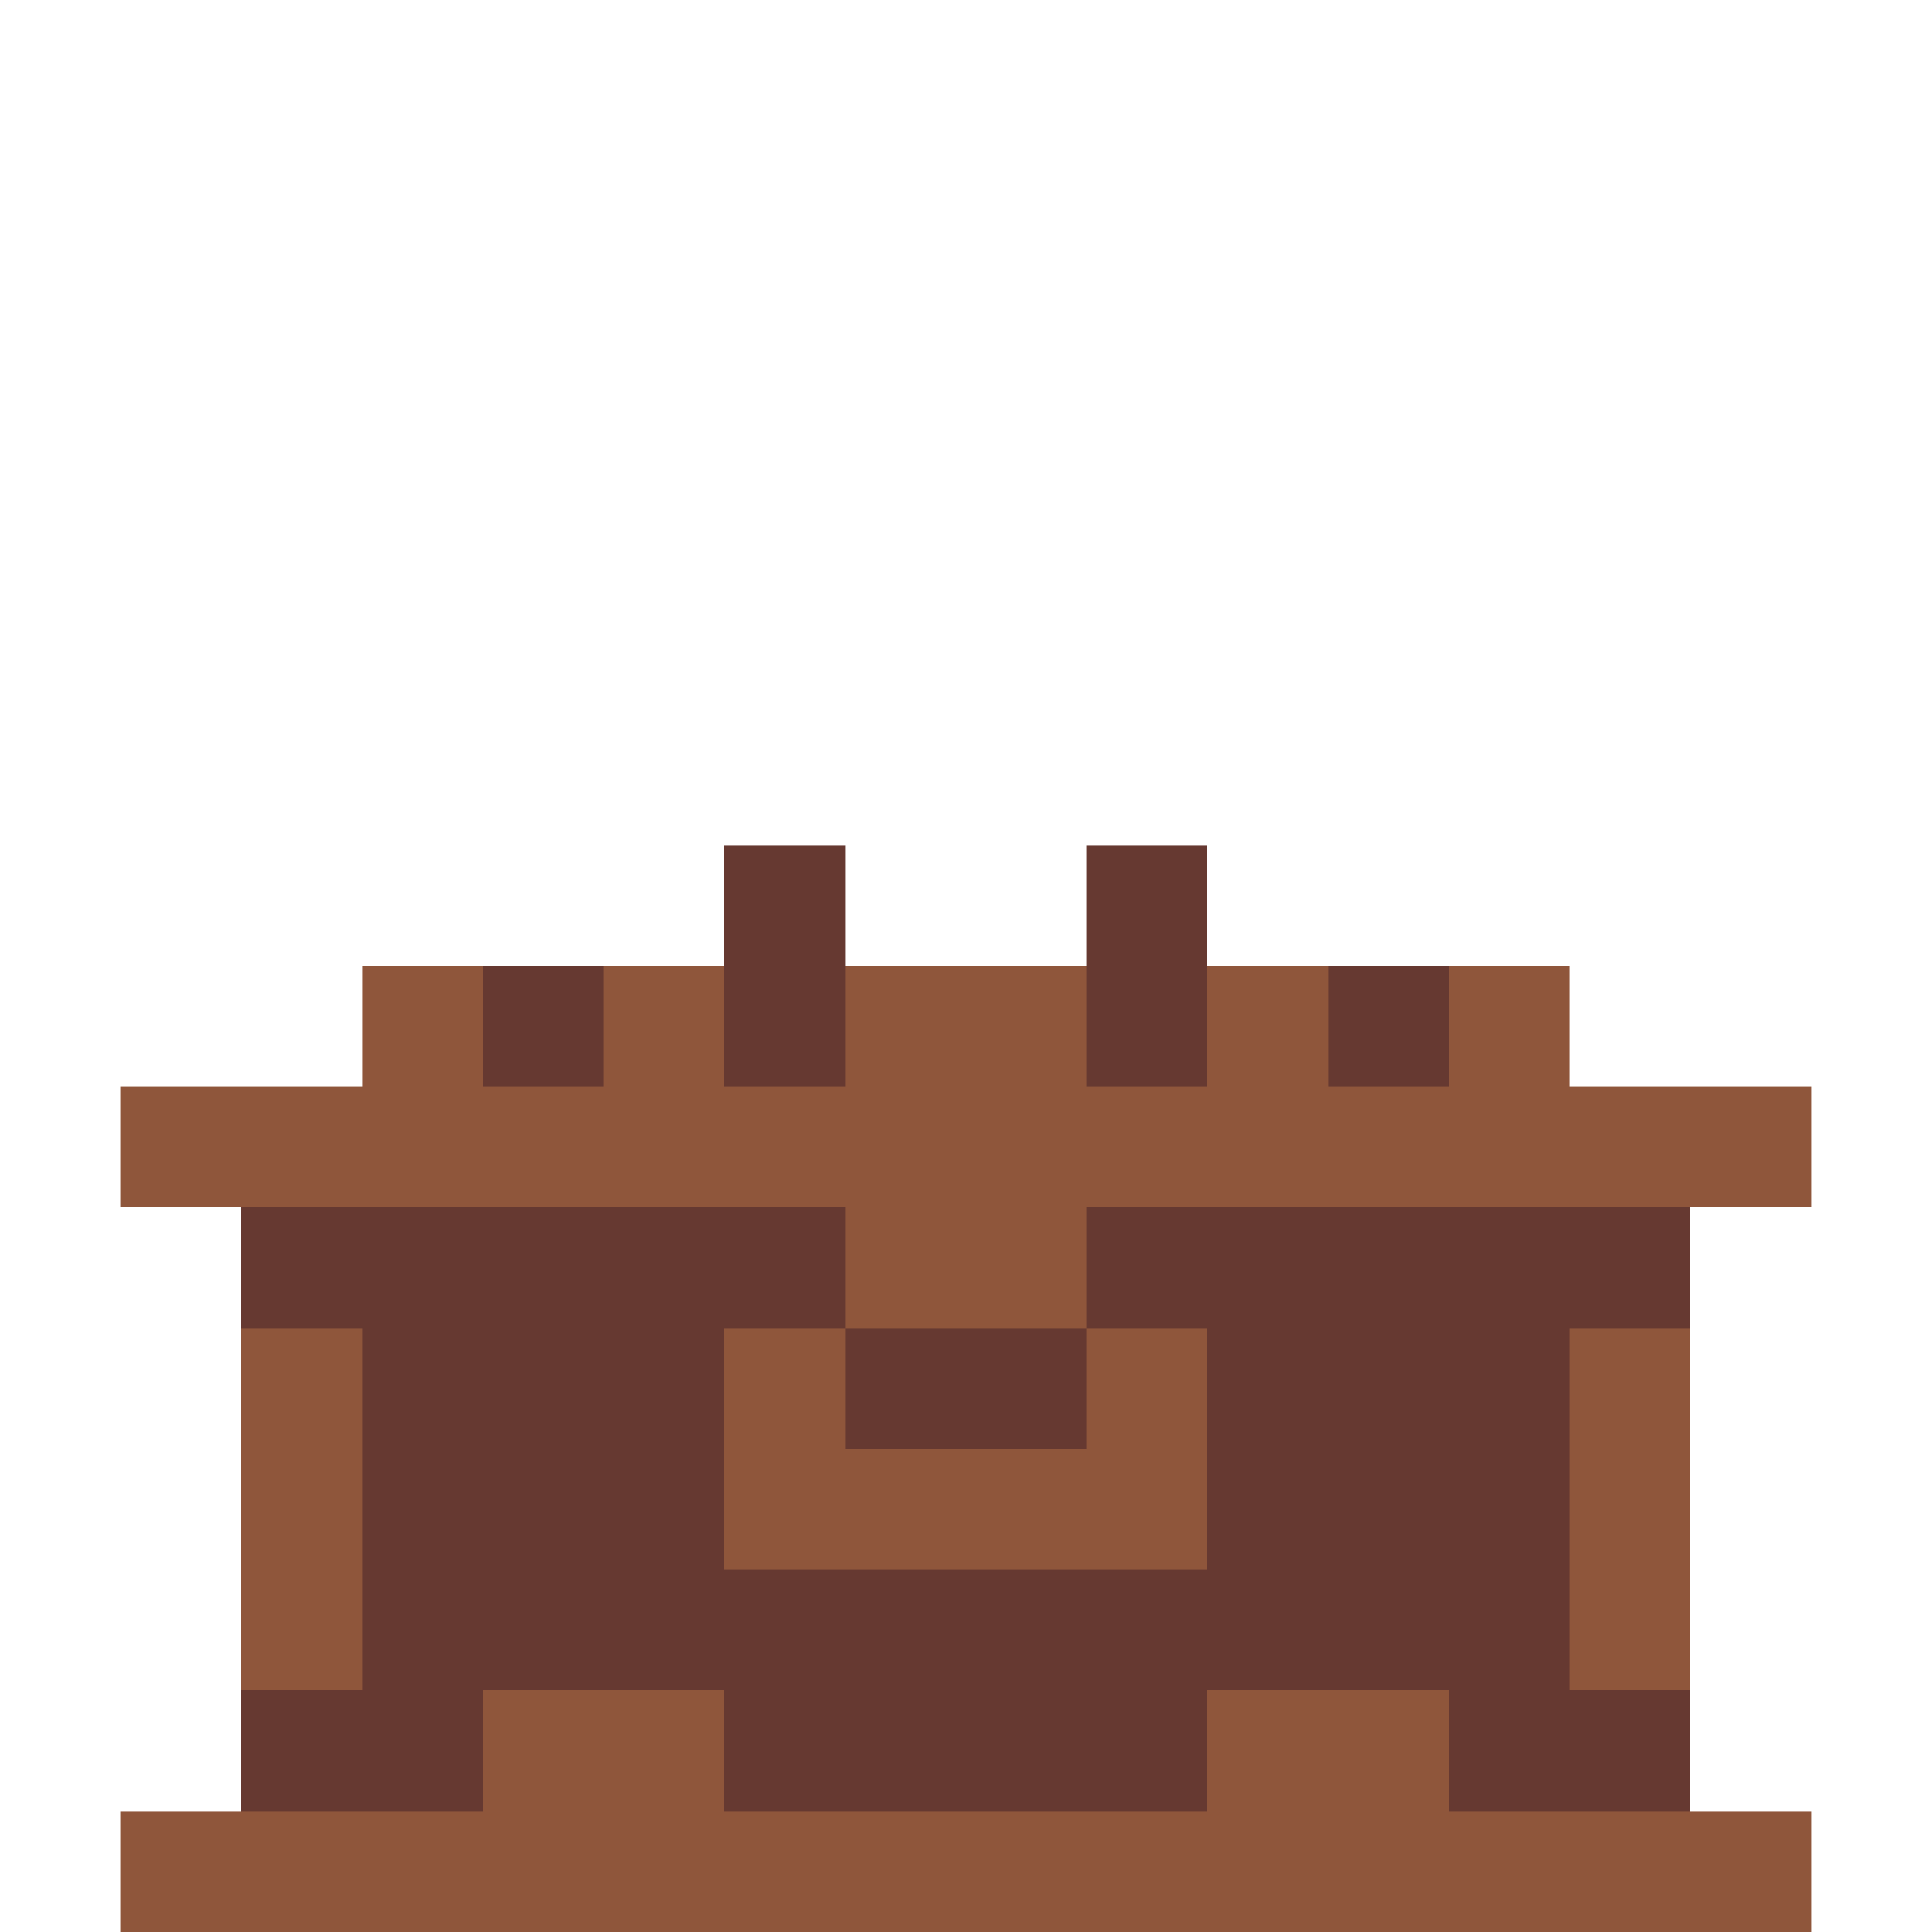 <?xml version="1.0" encoding="UTF-8" ?>
<svg version="1.1" width="16" height="16" xmlns="http://www.w3.org/2000/svg" shape-rendering="crispEdges">
<rect x="6" y="7" width="1" height="1" fill="#663931" />
<rect x="9" y="7" width="1" height="1" fill="#663931" />
<rect x="3" y="8" width="1" height="1" fill="#8F563B" />
<rect x="4" y="8" width="1" height="1" fill="#663931" />
<rect x="5" y="8" width="1" height="1" fill="#8F563B" />
<rect x="6" y="8" width="1" height="1" fill="#663931" />
<rect x="7" y="8" width="1" height="1" fill="#8F563B" />
<rect x="8" y="8" width="1" height="1" fill="#8F563B" />
<rect x="9" y="8" width="1" height="1" fill="#663931" />
<rect x="10" y="8" width="1" height="1" fill="#8F563B" />
<rect x="11" y="8" width="1" height="1" fill="#663931" />
<rect x="12" y="8" width="1" height="1" fill="#8F563B" />
<rect x="1" y="9" width="1" height="1" fill="#8F563B" />
<rect x="2" y="9" width="1" height="1" fill="#8F563B" />
<rect x="3" y="9" width="1" height="1" fill="#8F563B" />
<rect x="4" y="9" width="1" height="1" fill="#8F563B" />
<rect x="5" y="9" width="1" height="1" fill="#8F563B" />
<rect x="6" y="9" width="1" height="1" fill="#8F563B" />
<rect x="7" y="9" width="1" height="1" fill="#8F563B" />
<rect x="8" y="9" width="1" height="1" fill="#8F563B" />
<rect x="9" y="9" width="1" height="1" fill="#8F563B" />
<rect x="10" y="9" width="1" height="1" fill="#8F563B" />
<rect x="11" y="9" width="1" height="1" fill="#8F563B" />
<rect x="12" y="9" width="1" height="1" fill="#8F563B" />
<rect x="13" y="9" width="1" height="1" fill="#8F563B" />
<rect x="14" y="9" width="1" height="1" fill="#8F563B" />
<rect x="2" y="10" width="1" height="1" fill="#663931" />
<rect x="3" y="10" width="1" height="1" fill="#663931" />
<rect x="4" y="10" width="1" height="1" fill="#663931" />
<rect x="5" y="10" width="1" height="1" fill="#663931" />
<rect x="6" y="10" width="1" height="1" fill="#663931" />
<rect x="7" y="10" width="1" height="1" fill="#8F563B" />
<rect x="8" y="10" width="1" height="1" fill="#8F563B" />
<rect x="9" y="10" width="1" height="1" fill="#663931" />
<rect x="10" y="10" width="1" height="1" fill="#663931" />
<rect x="11" y="10" width="1" height="1" fill="#663931" />
<rect x="12" y="10" width="1" height="1" fill="#663931" />
<rect x="13" y="10" width="1" height="1" fill="#663931" />
<rect x="2" y="11" width="1" height="1" fill="#8F563B" />
<rect x="3" y="11" width="1" height="1" fill="#663931" />
<rect x="4" y="11" width="1" height="1" fill="#663931" />
<rect x="5" y="11" width="1" height="1" fill="#663931" />
<rect x="6" y="11" width="1" height="1" fill="#8F563B" />
<rect x="7" y="11" width="1" height="1" fill="#663931" />
<rect x="8" y="11" width="1" height="1" fill="#663931" />
<rect x="9" y="11" width="1" height="1" fill="#8F563B" />
<rect x="10" y="11" width="1" height="1" fill="#663931" />
<rect x="11" y="11" width="1" height="1" fill="#663931" />
<rect x="12" y="11" width="1" height="1" fill="#663931" />
<rect x="13" y="11" width="1" height="1" fill="#8F563B" />
<rect x="2" y="12" width="1" height="1" fill="#8F563B" />
<rect x="3" y="12" width="1" height="1" fill="#663931" />
<rect x="4" y="12" width="1" height="1" fill="#663931" />
<rect x="5" y="12" width="1" height="1" fill="#663931" />
<rect x="6" y="12" width="1" height="1" fill="#8F563B" />
<rect x="7" y="12" width="1" height="1" fill="#8F563B" />
<rect x="8" y="12" width="1" height="1" fill="#8F563B" />
<rect x="9" y="12" width="1" height="1" fill="#8F563B" />
<rect x="10" y="12" width="1" height="1" fill="#663931" />
<rect x="11" y="12" width="1" height="1" fill="#663931" />
<rect x="12" y="12" width="1" height="1" fill="#663931" />
<rect x="13" y="12" width="1" height="1" fill="#8F563B" />
<rect x="2" y="13" width="1" height="1" fill="#8F563B" />
<rect x="3" y="13" width="1" height="1" fill="#663931" />
<rect x="4" y="13" width="1" height="1" fill="#663931" />
<rect x="5" y="13" width="1" height="1" fill="#663931" />
<rect x="6" y="13" width="1" height="1" fill="#663931" />
<rect x="7" y="13" width="1" height="1" fill="#663931" />
<rect x="8" y="13" width="1" height="1" fill="#663931" />
<rect x="9" y="13" width="1" height="1" fill="#663931" />
<rect x="10" y="13" width="1" height="1" fill="#663931" />
<rect x="11" y="13" width="1" height="1" fill="#663931" />
<rect x="12" y="13" width="1" height="1" fill="#663931" />
<rect x="13" y="13" width="1" height="1" fill="#8F563B" />
<rect x="2" y="14" width="1" height="1" fill="#663931" />
<rect x="3" y="14" width="1" height="1" fill="#663931" />
<rect x="4" y="14" width="1" height="1" fill="#8F563B" />
<rect x="5" y="14" width="1" height="1" fill="#8F563B" />
<rect x="6" y="14" width="1" height="1" fill="#663931" />
<rect x="7" y="14" width="1" height="1" fill="#663931" />
<rect x="8" y="14" width="1" height="1" fill="#663931" />
<rect x="9" y="14" width="1" height="1" fill="#663931" />
<rect x="10" y="14" width="1" height="1" fill="#8F563B" />
<rect x="11" y="14" width="1" height="1" fill="#8F563B" />
<rect x="12" y="14" width="1" height="1" fill="#663931" />
<rect x="13" y="14" width="1" height="1" fill="#663931" />
<rect x="1" y="15" width="1" height="1" fill="#8F563B" />
<rect x="2" y="15" width="1" height="1" fill="#8F563B" />
<rect x="3" y="15" width="1" height="1" fill="#8F563B" />
<rect x="4" y="15" width="1" height="1" fill="#8F563B" />
<rect x="5" y="15" width="1" height="1" fill="#8F563B" />
<rect x="6" y="15" width="1" height="1" fill="#8F563B" />
<rect x="7" y="15" width="1" height="1" fill="#8F563B" />
<rect x="8" y="15" width="1" height="1" fill="#8F563B" />
<rect x="9" y="15" width="1" height="1" fill="#8F563B" />
<rect x="10" y="15" width="1" height="1" fill="#8F563B" />
<rect x="11" y="15" width="1" height="1" fill="#8F563B" />
<rect x="12" y="15" width="1" height="1" fill="#8F563B" />
<rect x="13" y="15" width="1" height="1" fill="#8F563B" />
<rect x="14" y="15" width="1" height="1" fill="#8F563B" />
</svg>